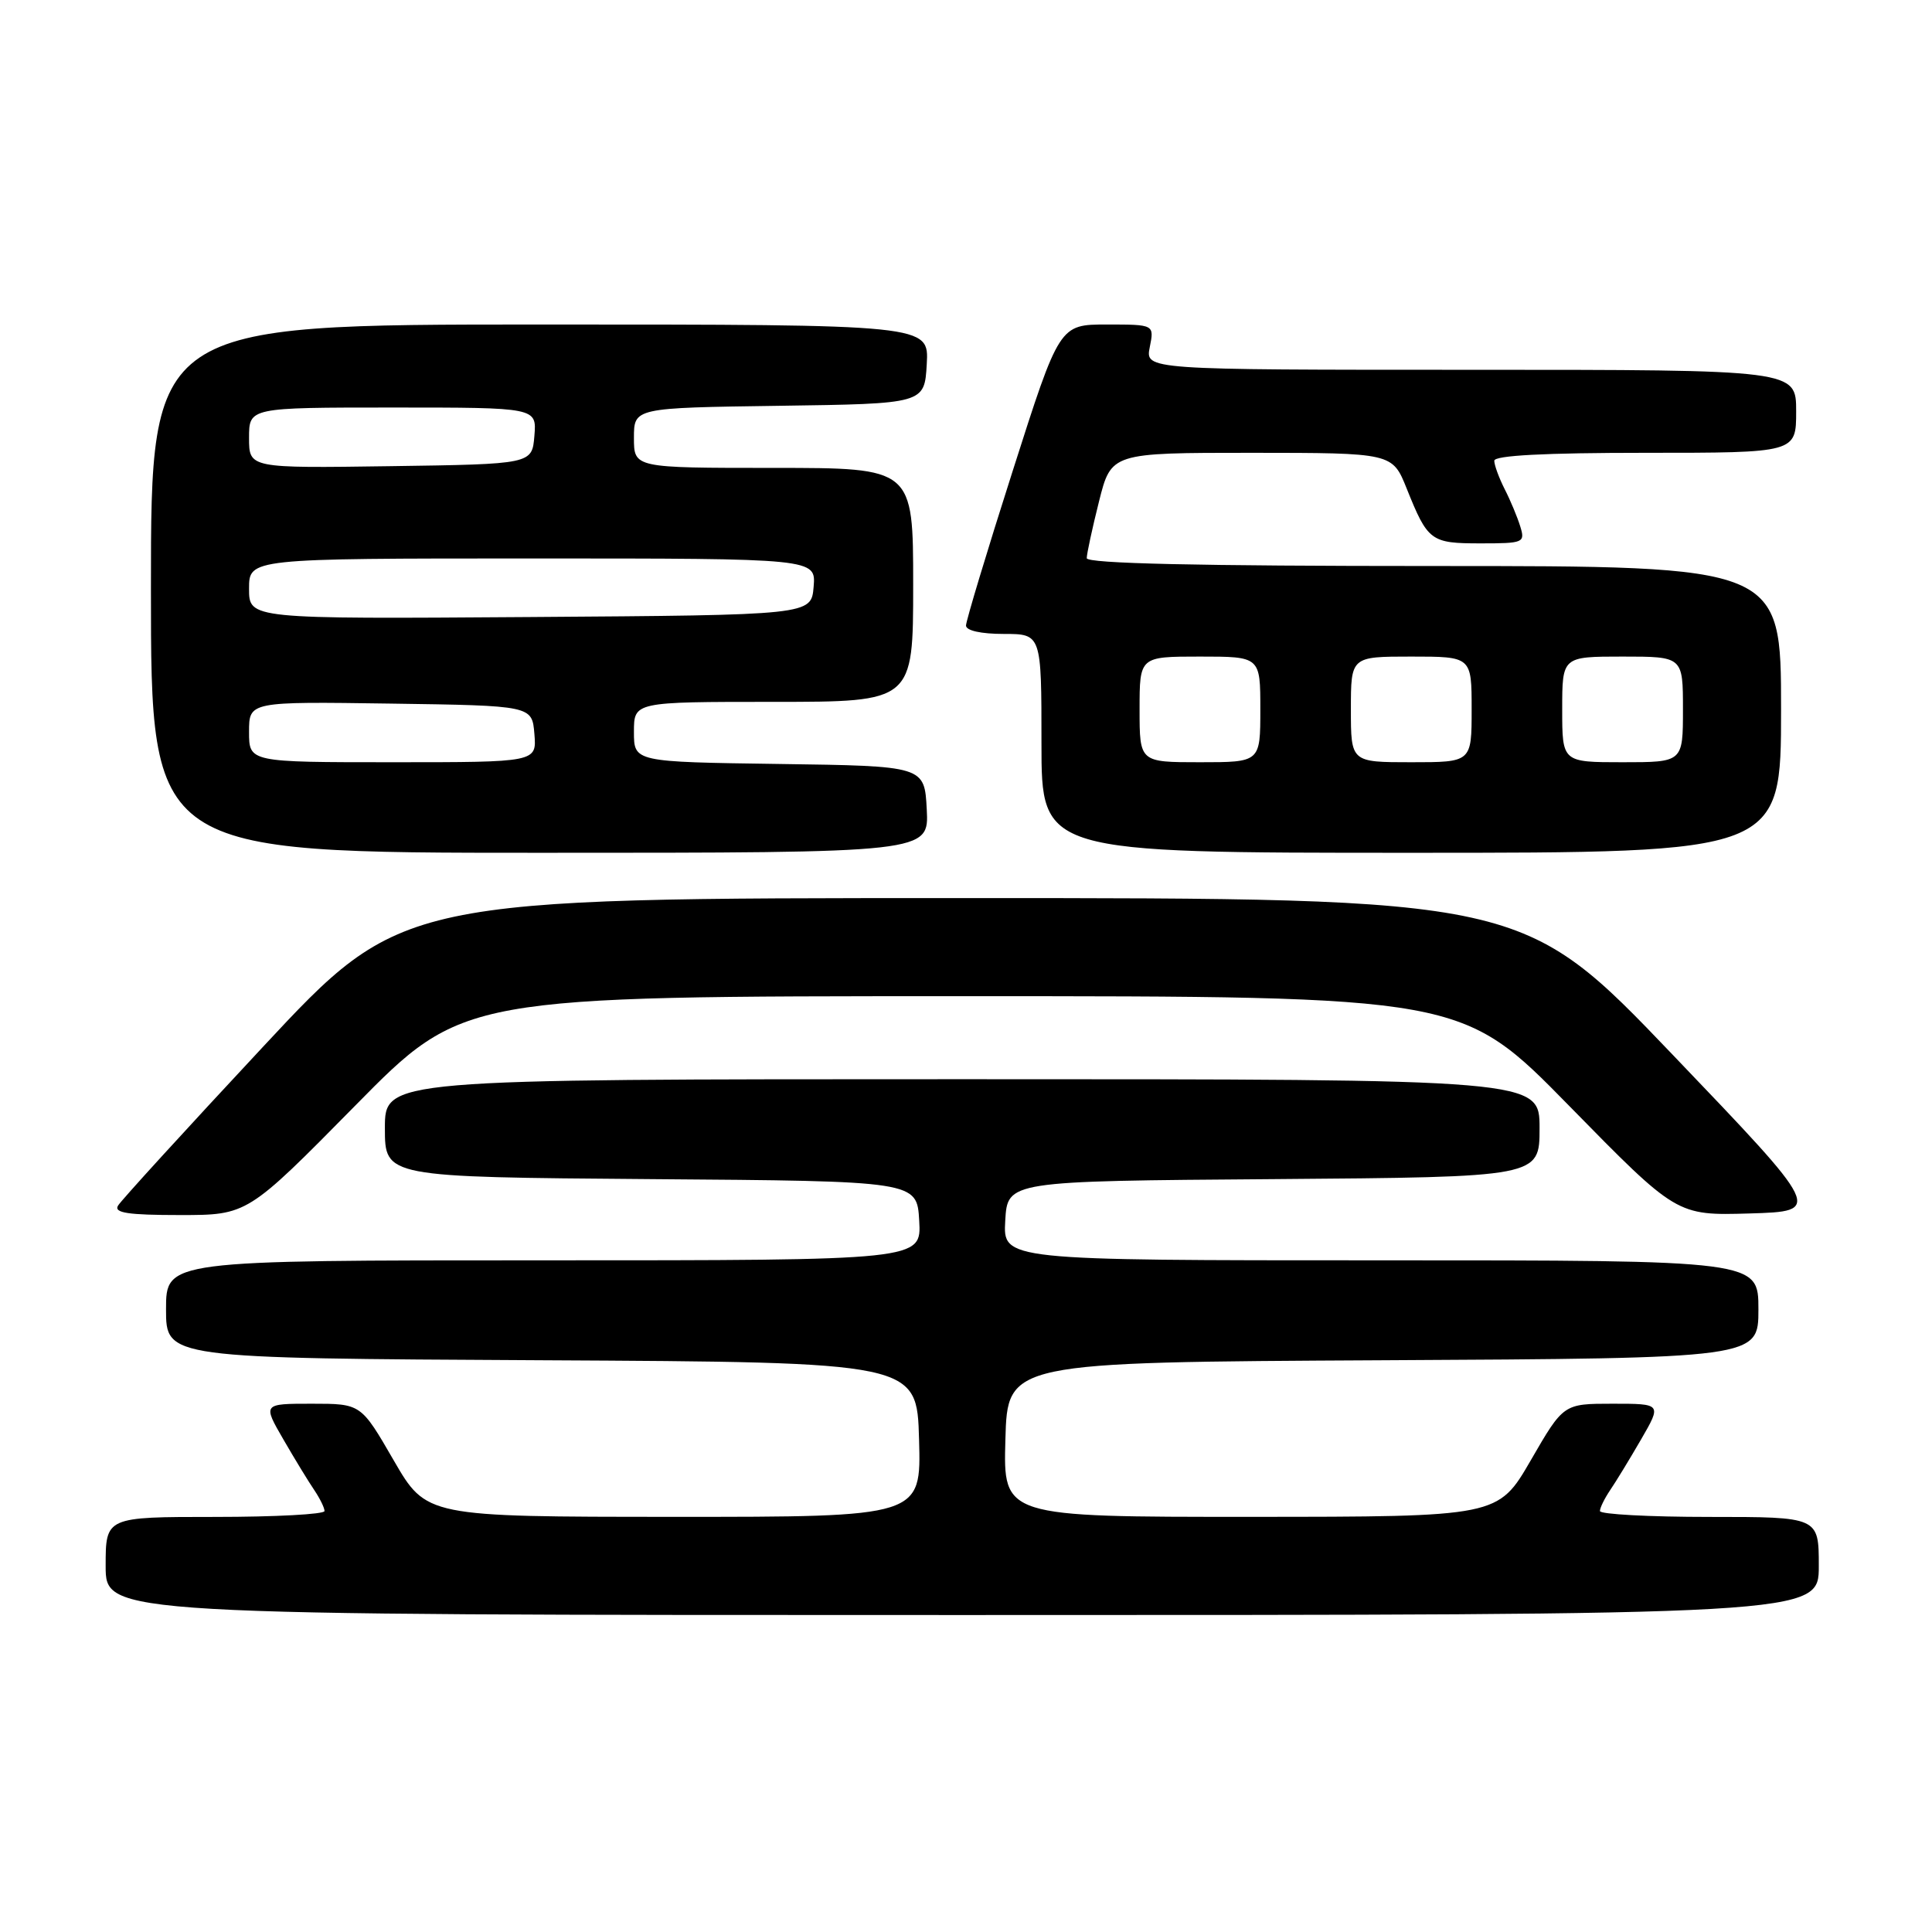 <?xml version="1.0" encoding="UTF-8" standalone="no"?>
<!DOCTYPE svg PUBLIC "-//W3C//DTD SVG 1.1//EN" "http://www.w3.org/Graphics/SVG/1.1/DTD/svg11.dtd" >
<svg xmlns="http://www.w3.org/2000/svg" xmlns:xlink="http://www.w3.org/1999/xlink" version="1.1" viewBox="0 0 256 256">
 <g >
 <path fill="currentColor"
d=" M 241.00 207.50 C 241.00 201.00 241.00 201.00 226.50 201.00 C 218.53 201.00 212.00 200.65 212.00 200.22 C 212.00 199.79 212.61 198.56 213.34 197.47 C 214.08 196.39 215.93 193.36 217.44 190.75 C 220.19 186.00 220.19 186.00 213.68 186.00 C 207.17 186.00 207.17 186.00 202.84 193.49 C 198.50 200.98 198.50 200.98 165.72 200.99 C 132.93 201.00 132.93 201.00 133.22 190.75 C 133.50 180.50 133.50 180.50 183.25 180.24 C 233.00 179.98 233.00 179.98 233.00 173.49 C 233.00 167.00 233.00 167.00 182.95 167.00 C 132.90 167.00 132.90 167.00 133.20 161.75 C 133.50 156.50 133.50 156.50 168.75 156.24 C 204.00 155.97 204.00 155.97 204.00 149.49 C 204.00 143.00 204.00 143.00 127.50 143.00 C 51.00 143.00 51.00 143.00 51.00 149.49 C 51.00 155.97 51.00 155.97 86.25 156.24 C 121.50 156.50 121.50 156.50 121.80 161.75 C 122.10 167.00 122.10 167.00 72.05 167.00 C 22.00 167.00 22.00 167.00 22.00 173.49 C 22.00 179.98 22.00 179.98 71.75 180.24 C 121.50 180.50 121.50 180.50 121.78 190.75 C 122.07 201.00 122.07 201.00 89.28 200.99 C 56.50 200.98 56.50 200.98 52.16 193.49 C 47.83 186.00 47.83 186.00 41.32 186.00 C 34.81 186.00 34.81 186.00 37.56 190.75 C 39.07 193.36 40.92 196.39 41.66 197.47 C 42.39 198.56 43.00 199.79 43.00 200.22 C 43.00 200.65 36.48 201.00 28.50 201.00 C 14.00 201.00 14.00 201.00 14.00 207.50 C 14.00 214.00 14.00 214.00 127.50 214.00 C 241.00 214.00 241.00 214.00 241.00 207.50 Z  M 47.07 146.50 C 61.35 132.00 61.35 132.00 127.52 132.00 C 193.69 132.00 193.69 132.00 207.93 146.54 C 222.17 161.07 222.17 161.07 231.83 160.79 C 241.49 160.50 241.49 160.50 221.63 139.75 C 201.78 119.00 201.78 119.00 127.50 119.00 C 53.22 119.00 53.22 119.00 34.81 138.75 C 24.68 149.61 16.05 159.06 15.64 159.75 C 15.06 160.71 16.94 161.00 23.83 161.00 C 32.78 161.00 32.78 161.00 47.07 146.50 Z  M 122.80 107.25 C 122.50 101.50 122.50 101.50 103.25 101.23 C 84.00 100.96 84.00 100.96 84.00 96.98 C 84.00 93.00 84.00 93.00 102.50 93.00 C 121.00 93.00 121.00 93.00 121.00 77.50 C 121.00 62.00 121.00 62.00 102.50 62.00 C 84.00 62.00 84.00 62.00 84.00 58.02 C 84.00 54.04 84.00 54.04 103.25 53.77 C 122.50 53.50 122.50 53.50 122.80 48.25 C 123.10 43.00 123.10 43.00 71.55 43.00 C 20.00 43.00 20.00 43.00 20.00 78.00 C 20.00 113.00 20.00 113.00 71.55 113.00 C 123.10 113.00 123.10 113.00 122.80 107.25 Z  M 236.00 94.00 C 236.00 75.00 236.00 75.00 190.00 75.00 C 158.69 75.00 144.00 74.67 144.00 73.96 C 144.00 73.38 144.73 70.01 145.62 66.46 C 147.24 60.00 147.24 60.00 165.87 60.00 C 184.50 60.01 184.50 60.01 186.40 64.75 C 189.20 71.72 189.58 72.00 196.19 72.00 C 201.89 72.00 202.11 71.91 201.44 69.75 C 201.06 68.51 200.13 66.28 199.37 64.80 C 198.62 63.31 198.00 61.63 198.00 61.05 C 198.00 60.35 204.70 60.00 218.00 60.00 C 238.00 60.00 238.00 60.00 238.00 54.50 C 238.00 49.00 238.00 49.00 194.88 49.00 C 151.75 49.00 151.75 49.00 152.35 46.00 C 152.95 43.00 152.95 43.00 146.66 43.00 C 140.38 43.00 140.38 43.00 134.19 62.39 C 130.78 73.05 128.00 82.28 128.00 82.89 C 128.00 83.56 130.00 84.00 133.00 84.00 C 138.00 84.00 138.00 84.00 138.00 98.50 C 138.00 113.00 138.00 113.00 187.00 113.00 C 236.00 113.00 236.00 113.00 236.00 94.00 Z  M 33.00 96.98 C 33.00 92.96 33.00 92.96 51.75 93.23 C 70.50 93.50 70.50 93.50 70.81 97.25 C 71.12 101.00 71.12 101.00 52.06 101.00 C 33.00 101.00 33.00 101.00 33.00 96.98 Z  M 33.00 78.01 C 33.00 74.00 33.00 74.00 70.56 74.00 C 108.12 74.00 108.12 74.00 107.81 77.75 C 107.50 81.50 107.50 81.50 70.25 81.76 C 33.00 82.02 33.00 82.02 33.00 78.01 Z  M 33.00 58.02 C 33.00 54.00 33.00 54.00 52.06 54.00 C 71.12 54.00 71.12 54.00 70.81 57.75 C 70.50 61.50 70.50 61.50 51.75 61.77 C 33.00 62.04 33.00 62.04 33.00 58.02 Z  M 151.00 94.00 C 151.00 87.00 151.00 87.00 159.00 87.00 C 167.00 87.00 167.00 87.00 167.00 94.00 C 167.00 101.00 167.00 101.00 159.00 101.00 C 151.00 101.00 151.00 101.00 151.00 94.00 Z  M 179.00 94.00 C 179.00 87.00 179.00 87.00 187.00 87.00 C 195.00 87.00 195.00 87.00 195.00 94.00 C 195.00 101.00 195.00 101.00 187.00 101.00 C 179.00 101.00 179.00 101.00 179.00 94.00 Z  M 207.00 94.00 C 207.00 87.00 207.00 87.00 215.00 87.00 C 223.00 87.00 223.00 87.00 223.00 94.00 C 223.00 101.00 223.00 101.00 215.00 101.00 C 207.00 101.00 207.00 101.00 207.00 94.00 Z "/>
</g>
</svg>